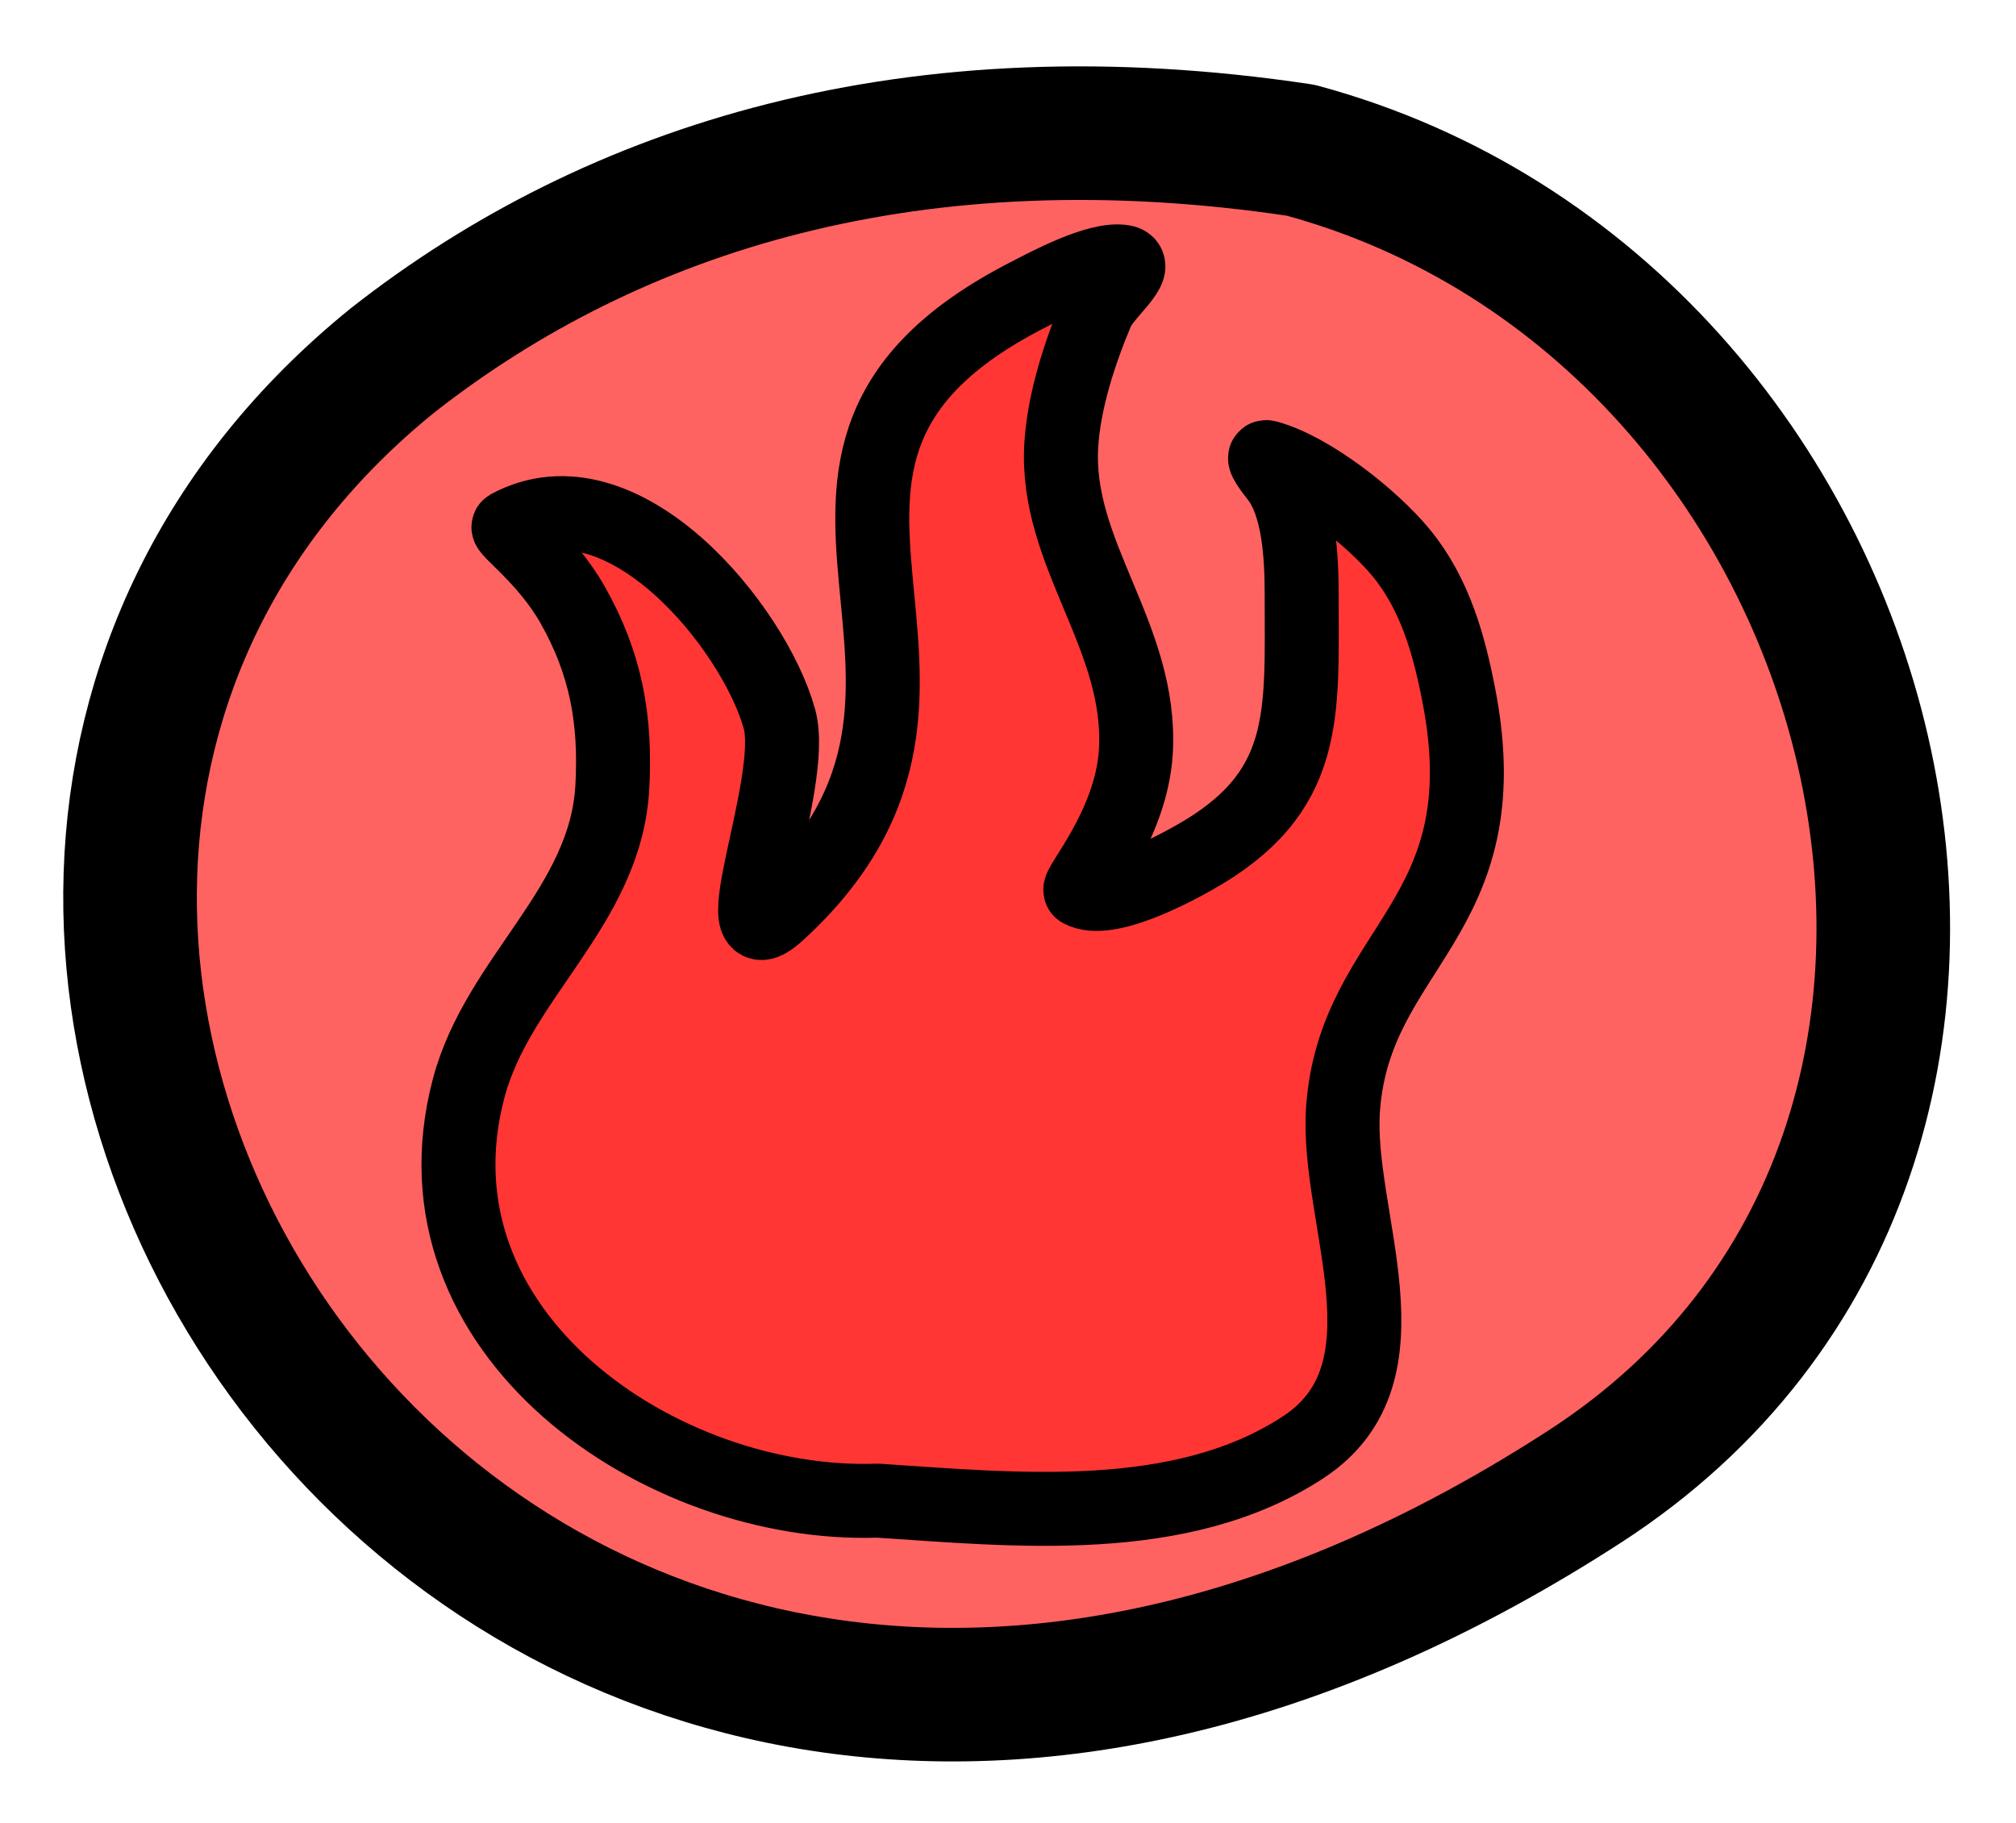 <?xml version="1.0" encoding="UTF-8" standalone="no"?>
<!-- Created with Inkscape (http://www.inkscape.org/) -->

<svg
   width="60.364mm"
   height="54.603mm"
   viewBox="0 0 60.364 54.603"
   version="1.1"
   id="svg5"
   inkscape:version="1.2.2 (732a01da63, 2022-12-09)"
   xml:space="preserve"
   sodipodi:docname="fire_orb.svg"
   xmlns:inkscape="http://www.inkscape.org/namespaces/inkscape"
   xmlns:sodipodi="http://sodipodi.sourceforge.net/DTD/sodipodi-0.dtd"
   xmlns="http://www.w3.org/2000/svg"
   xmlns:svg="http://www.w3.org/2000/svg"><sodipodi:namedview
     id="namedview7"
     pagecolor="#7c7c7c"
     bordercolor="#000000"
     borderopacity="0.25"
     inkscape:showpageshadow="2"
     inkscape:pageopacity="0"
     inkscape:pagecheckerboard="true"
     inkscape:deskcolor="#2c2c2c"
     inkscape:document-units="mm"
     showgrid="false"
     inkscape:lockguides="false"
     inkscape:zoom="1.4912879"
     inkscape:cx="-12.070104"
     inkscape:cy="73.091185"
     inkscape:window-width="1920"
     inkscape:window-height="1017"
     inkscape:window-x="1272"
     inkscape:window-y="-8"
     inkscape:window-maximized="1"
     inkscape:current-layer="layer1" /><defs
     id="defs2" /><g
     inkscape:label="Body"
     inkscape:groupmode="layer"
     id="layer1"
     transform="translate(-3.321,-3.053)"><path
       style="fill:#ff6361;fill-opacity:1;stroke:#000000;stroke-width:4;stroke-linecap:round;stroke-linejoin:round;stroke-dasharray:none;stroke-opacity:1"
       d="M 15.077,13.844 C -5.9,30.834 18.207,68.672 50.782,47.564 66.52,37.366 60.06,12.356 42.267,7.552 30.702,5.816 21.703,8.646 15.077,13.844 Z"
       id="path5702"
       sodipodi:nodetypes="cscc" /><path
       style="fill:#ff3634;fill-opacity:1;stroke:#000000;stroke-width:2.215;stroke-linecap:round;stroke-linejoin:round;stroke-dasharray:none;stroke-opacity:1"
       d="m 29.597,47.993 c -6.487,0.225 -14.185,-5.011 -12.243,-12.351 0.879,-3.322 4.106,-5.435 4.302,-9.023 0.11,-2.016 -0.191,-3.702 -1.2,-5.472 -0.782,-1.372 -2.029,-2.255 -1.903,-2.323 3.401,-1.836 7.349,3.014 8.107,5.762 0.525,1.903 -1.844,7.454 -0.041,5.807 7.54,-6.89 -2.221,-13.522 7.445,-18.493 0.581,-0.299 2.135,-1.142 2.895,-1.005 0.548,0.099 -0.57,0.961 -0.786,1.474 -0.518,1.231 -0.995,2.682 -1.075,4.02 -0.195,3.26 2.426,5.73 2.234,9.157 -0.125,2.234 -1.813,4.091 -1.654,4.177 0.789,0.426 2.737,-0.614 3.392,-0.983 3.465,-1.949 3.226,-4.269 3.226,-7.862 0,-1.059 -0.057,-2.685 -0.745,-3.551 -0.134,-0.169 -0.498,-0.637 -0.29,-0.581 1.316,0.355 3.156,1.818 4.012,2.859 1.019,1.238 1.443,2.777 1.737,4.311 1.278,6.672 -3.114,7.464 -3.474,12.329 -0.241,3.248 2.227,7.905 -1.194,10.149 -3.672,2.408 -8.652,1.864 -12.745,1.599 z"
       id="path4075"
       sodipodi:nodetypes="sssssssssscssssssscssss" /></g></svg>
